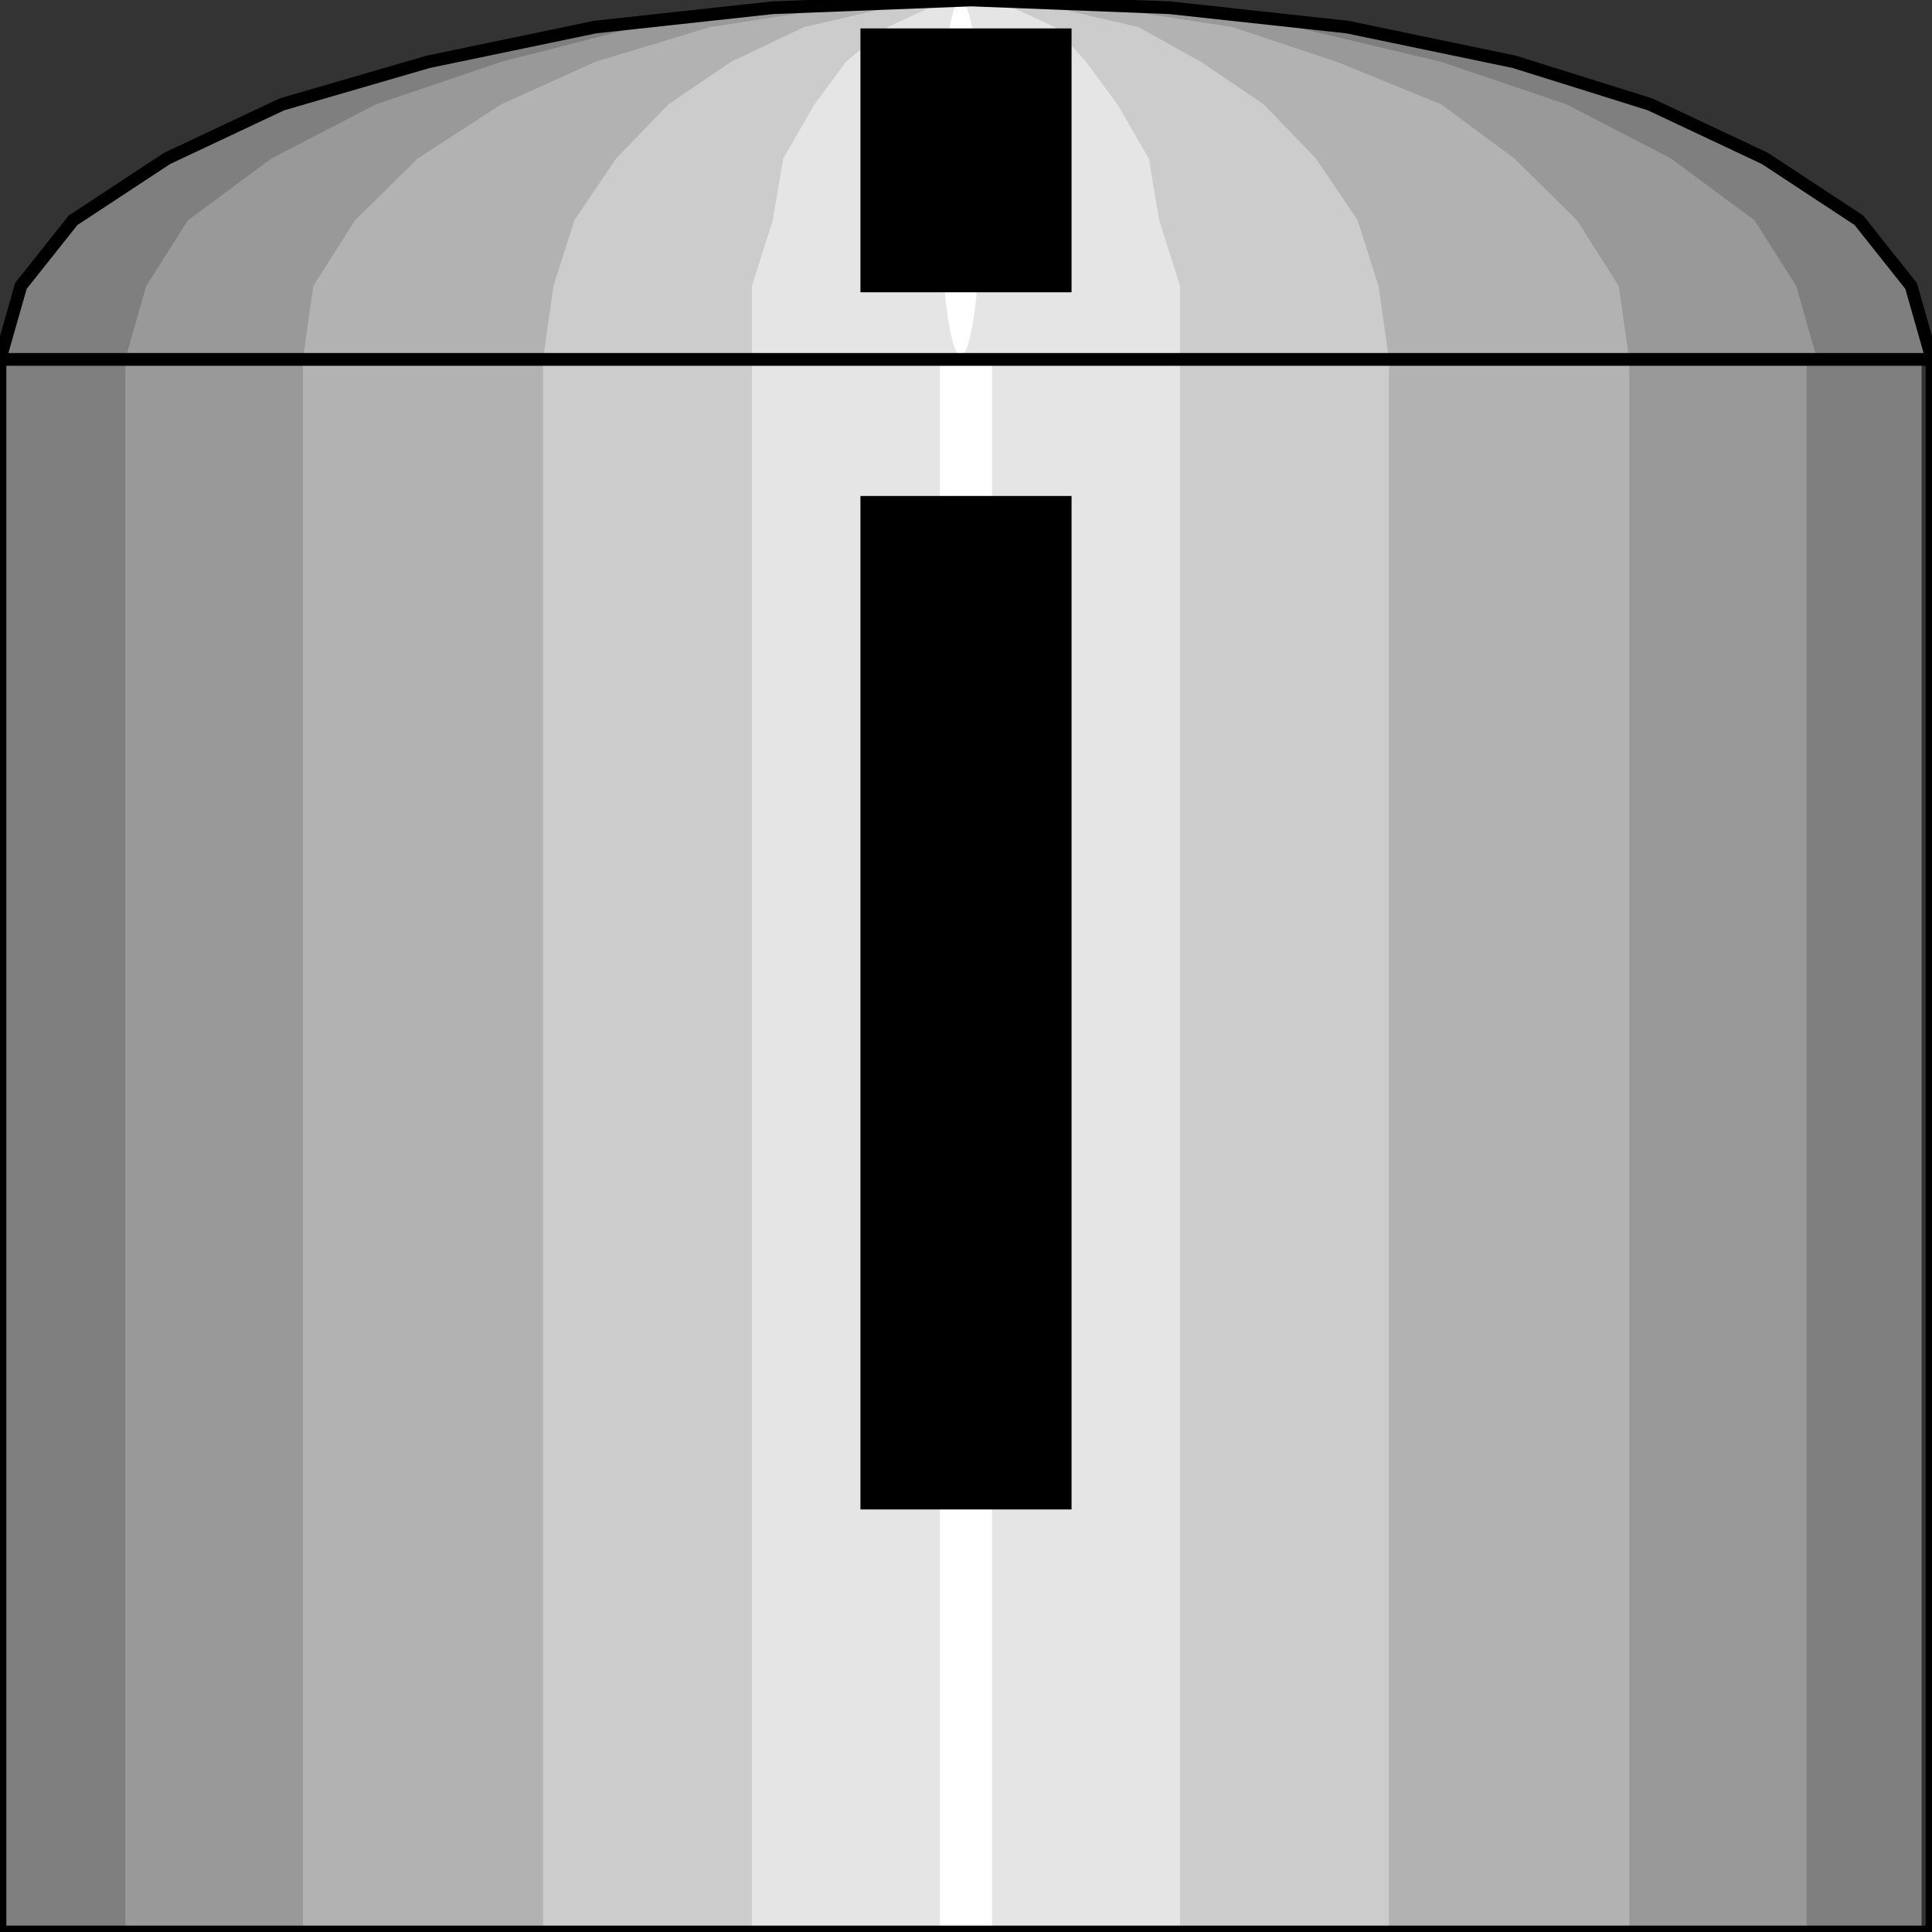 <svg width="150" height="150" viewBox="0 0 150 150" fill="none" xmlns="http://www.w3.org/2000/svg">
<rect x="0" y="0" width="150" height="150" fill="#333333" stroke="none"/>
<g clip-path="url(#clip0_2109_181972)">
<path d="M149.189 27.898V149.998H0V27.898H149.189Z" fill="#7F7F7F"/>
<path d="M140.27 27.898V149.998H9.729V27.898H140.27Z" fill="#999999"/>
<path d="M126.487 27.898V149.998H23.514V27.898H126.487Z" fill="#B2B2B2"/>
<path d="M107.838 27.898V149.998H42.162V27.898H107.838Z" fill="#CCCCCC"/>
<path d="M91.621 27.898V149.998H58.378V27.898H91.621Z" fill="#E5E5E5"/>
<path d="M77.027 27.898V149.998H72.973V27.898H77.027Z" fill="white"/>
<path d="M150 27.898V149.998H0V27.898H150Z" stroke="black" stroke-width="0.986"/>
<path d="M75.405 27.9H0L1.622 22.2L5.676 17.1L12.973 12.3L21.892 8.1L33.243 4.8L46.216 2.1L60 0.6L75.405 0L90.811 0.6L104.595 2.1L117.568 4.8L128.108 8.1L137.027 12.3L144.324 17.1L148.378 22.2L150 27.9H75.405Z" fill="#7F7F7F"/>
<path d="M75.405 27.9H9.729L11.351 22.2L14.594 17.1L21.081 12.3L29.189 8.1L38.919 4.8L49.459 2.1L62.432 0.6L75.405 0L88.378 0.6L100.54 2.1L111.892 4.8L121.621 8.1L129.729 12.3L136.216 17.1L139.459 22.2L141.081 27.9H75.405Z" fill="#999999"/>
<path d="M75.406 27.9H23.514L24.325 22.2L27.568 17.1L32.433 12.3L38.919 8.1L46.216 4.8L55.135 2.1L64.865 0.6L75.406 0L85.946 0.6L95.676 2.1L103.784 4.8L111.892 8.1L117.568 12.3L122.433 17.1L125.676 22.2L126.487 27.9H75.406Z" fill="#B2B2B2"/>
<path d="M75.405 27.9H42.162L42.973 22.2L44.594 17.1L47.838 12.3L51.892 8.1L56.757 4.8L62.432 2.1L68.919 0.6L75.405 0L81.892 0.6L88.378 2.1L93.243 4.8L98.108 8.1L102.162 12.3L105.405 17.1L107.027 22.2L107.838 27.9H75.405Z" fill="#CCCCCC"/>
<path d="M75.405 27.9H58.378V22.2L60 17.1L60.81 12.3L63.243 8.1L65.675 4.8L68.918 2.1L72.162 0.6L75.405 0L78.648 0.6L81.891 2.1L84.324 4.8L86.756 8.1L89.189 12.3L90 17.1L91.621 22.2V27.9H75.405Z" fill="#E5E5E5"/>
<path d="M74.594 27.6C75.49 27.6 76.216 21.422 76.216 13.8C76.216 6.178 75.49 0 74.594 0C73.699 0 72.973 6.178 72.973 13.8C72.973 21.422 73.699 27.6 74.594 27.6Z" fill="white"/>
<path d="M75.405 27.9H0L1.622 22.2L5.676 17.1L12.973 12.3L21.892 8.1L33.243 4.8L46.216 2.1L60 0.6L75.405 0L90.811 0.6L104.595 2.1L117.568 4.8L128.108 8.1L137.027 12.3L144.324 17.1L148.378 22.2L150 27.9H75.405Z" stroke="black" stroke-width="0.986"/>
<path d="M67.297 39H82.702V116.7H67.297V39Z" fill="black" stroke="black" stroke-width="0.986"/>
<path d="M67.297 2.699H82.702V22.199H67.297V2.699Z" fill="black" stroke="black" stroke-width="0.986"/>
</g>
<defs>
<clipPath id="clip0_2109_181972">
<rect width="150" height="150" fill="white"/>
</clipPath>
</defs>
</svg>
